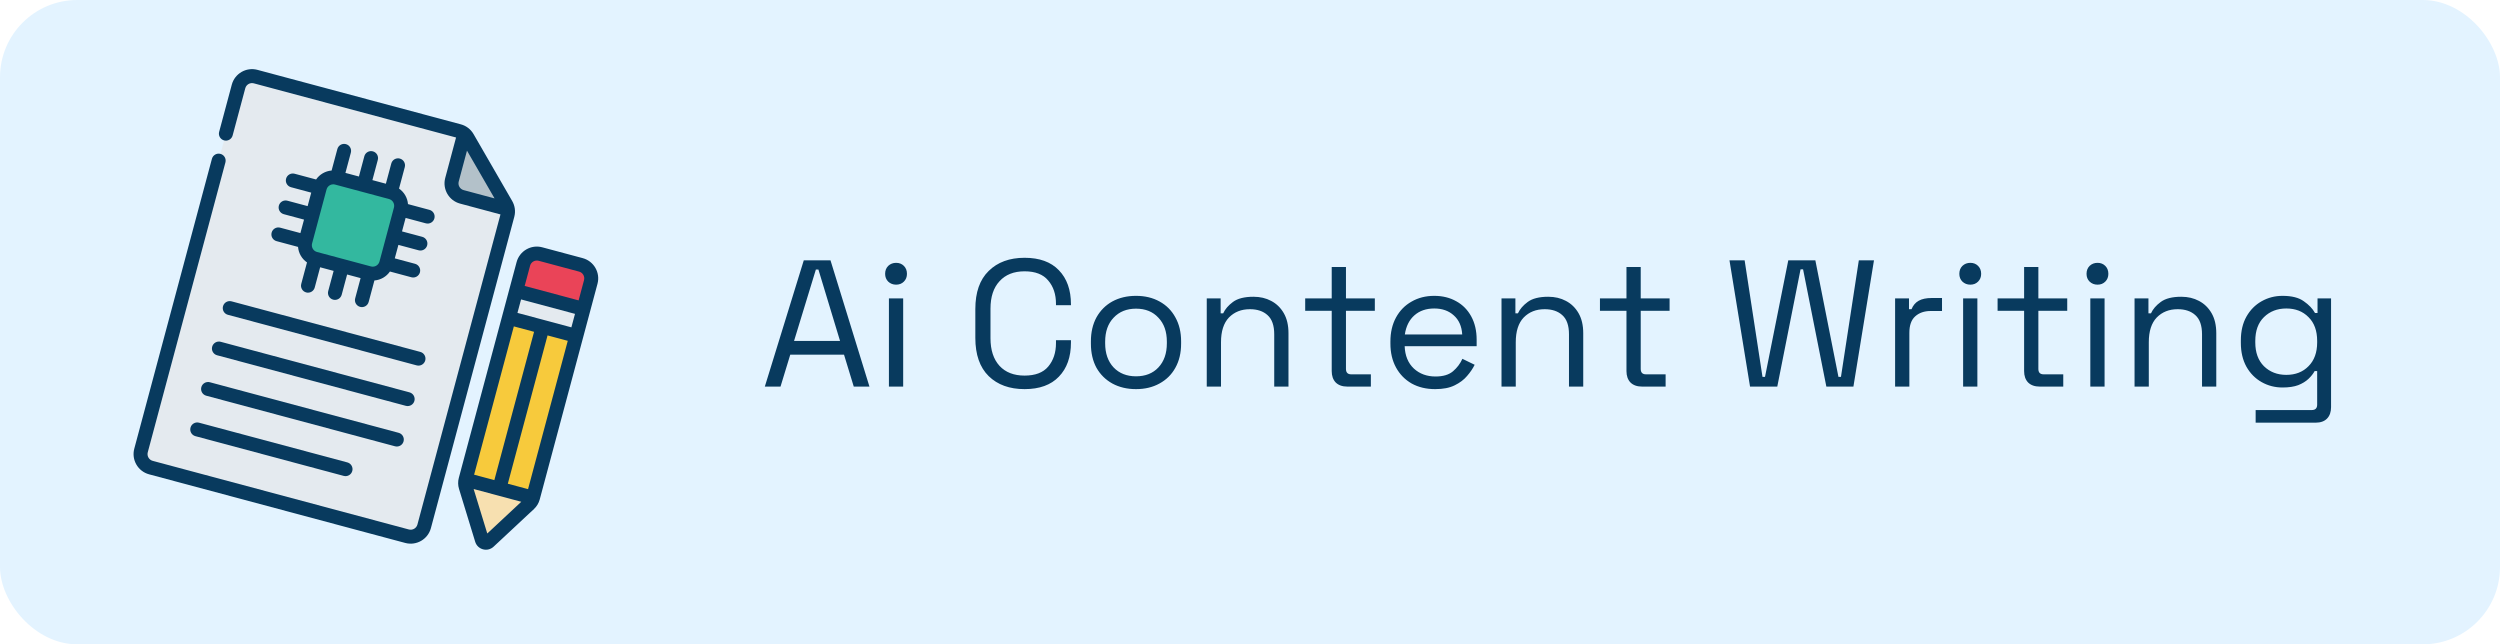 <svg xmlns="http://www.w3.org/2000/svg" width="194" height="50" viewBox="0 0 194 50" fill="none"><rect width="194" height="50" rx="6" fill="#E3F3FF"></rect><g clip-path="url(#clip0_309_260)"><path d="M41.36 38.621C41.311 38.804 41.209 38.973 41.068 39.103L37.931 42.025C37.756 42.197 37.463 42.118 37.397 41.882L36.14 37.783C36.083 37.6 36.079 37.403 36.128 37.219L36.792 36.836L40.977 37.957L41.36 38.621Z" fill="#F7E0B0"></path><path d="M44.722 26.066L41.36 38.621L36.128 37.219L39.491 24.664L40.154 24.281L44.34 25.402L44.722 26.066Z" fill="#F7CA3C"></path><path d="M45.283 23.973L44.723 26.065L39.491 24.664L40.052 22.572L40.715 22.189L44.9 23.309L45.283 23.973Z" fill="#E4EAEF"></path><path d="M45.844 21.88L45.283 23.973L40.052 22.571L40.612 20.479C40.767 19.903 41.363 19.559 41.939 19.713L45.078 20.554C45.653 20.708 45.998 21.305 45.844 21.88Z" fill="#EA4458"></path><path d="M39.406 16.231C39.433 16.384 39.425 16.539 39.384 16.691L32.915 40.844C32.76 41.419 32.163 41.764 31.588 41.61L11.709 36.285C11.134 36.131 10.789 35.534 10.943 34.958L18.51 6.709C18.664 6.134 19.261 5.789 19.836 5.943L35.619 10.171C35.771 10.211 35.909 10.282 36.028 10.381L39.406 16.231Z" fill="#E4EAEF"></path><path d="M39.406 16.231L35.839 15.276C35.263 15.121 34.919 14.524 35.073 13.949L36.028 10.381C36.129 10.464 36.214 10.566 36.279 10.678L39.275 15.865C39.34 15.978 39.385 16.102 39.406 16.231Z" fill="#B3C1C9"></path><path d="M30.327 14.921L26.142 13.8C25.564 13.645 24.97 13.988 24.816 14.566L23.695 18.751C23.54 19.329 23.883 19.923 24.46 20.077L28.645 21.198C29.223 21.353 29.817 21.01 29.972 20.432L31.093 16.247C31.248 15.669 30.905 15.075 30.327 14.921Z" fill="#33B89F"></path><path d="M37.483 42.628C37.775 42.706 38.08 42.63 38.301 42.424L41.439 39.498C41.653 39.297 41.806 39.043 41.882 38.761L46.366 22.02C46.598 21.155 46.082 20.262 45.217 20.031L42.078 19.19C41.213 18.958 40.32 19.474 40.088 20.339L35.605 37.079C35.529 37.362 35.534 37.658 35.62 37.939L36.875 42.042C36.963 42.331 37.19 42.55 37.482 42.628L37.483 42.628ZM37.812 41.399L36.755 37.948L40.451 38.938L37.812 41.399ZM39.407 37.537L42.49 26.028L44.059 26.448L40.976 37.957L39.407 37.537ZM40.154 24.281L40.435 23.235L44.62 24.356L44.339 25.402L40.154 24.281ZM41.444 25.748L38.361 37.257L36.791 36.836L39.874 25.328L41.444 25.748ZM41.798 20.236L44.937 21.077C45.226 21.154 45.398 21.451 45.32 21.74L44.9 23.31L40.715 22.189L41.135 20.619C41.212 20.331 41.51 20.159 41.798 20.236Z" fill="#083A5E"></path><path d="M11.569 36.808L31.448 42.133C32.313 42.365 33.206 41.849 33.438 40.984L39.908 16.83C40.02 16.411 39.962 15.973 39.745 15.597L36.747 10.405C36.53 10.03 36.179 9.76 35.761 9.648L19.977 5.42C19.111 5.189 18.219 5.704 17.987 6.569L17.006 10.231C16.928 10.521 17.1 10.817 17.389 10.895C17.678 10.972 17.975 10.801 18.052 10.512L19.033 6.85C19.11 6.561 19.408 6.389 19.696 6.467L35.39 10.67L34.55 13.809C34.318 14.674 34.833 15.567 35.699 15.799L38.837 16.64L32.392 40.704C32.314 40.992 32.017 41.164 31.728 41.087L11.849 35.762C11.561 35.685 11.389 35.387 11.466 35.099L17.492 12.604C17.569 12.315 17.398 12.018 17.109 11.941C16.82 11.863 16.523 12.034 16.445 12.324L10.42 34.818C10.188 35.684 10.704 36.576 11.569 36.808ZM35.596 14.089L36.238 11.69L38.378 15.395L35.979 14.753C35.69 14.675 35.519 14.378 35.596 14.089Z" fill="#083A5E"></path><path d="M17.305 23.767C17.227 24.057 17.398 24.353 17.688 24.43L32.335 28.354C32.625 28.431 32.921 28.26 32.999 27.971C33.076 27.682 32.905 27.385 32.616 27.308L17.968 23.384C17.679 23.307 17.382 23.478 17.305 23.767Z" fill="#083A5E"></path><path d="M16.847 27.569L31.495 31.493C31.784 31.57 32.081 31.399 32.158 31.11C32.236 30.82 32.065 30.524 31.775 30.446L17.128 26.523C16.838 26.445 16.542 26.617 16.464 26.906C16.387 27.195 16.558 27.492 16.847 27.569Z" fill="#083A5E"></path><path d="M16.007 30.708L30.654 34.632C30.944 34.709 31.24 34.538 31.317 34.249C31.395 33.959 31.224 33.663 30.934 33.586L16.287 29.662C15.998 29.585 15.701 29.756 15.623 30.045C15.546 30.334 15.717 30.631 16.007 30.708Z" fill="#083A5E"></path><path d="M15.166 33.847L26.675 36.93C26.964 37.007 27.26 36.836 27.338 36.547C27.415 36.258 27.244 35.961 26.955 35.883L15.446 32.801C15.157 32.723 14.86 32.895 14.783 33.184C14.705 33.473 14.876 33.77 15.166 33.847Z" fill="#083A5E"></path><path d="M21.742 17.667C21.453 17.59 21.156 17.761 21.079 18.05C21.001 18.339 21.172 18.636 21.462 18.713L23.128 19.16C23.167 19.645 23.422 20.087 23.823 20.364L23.377 22.03C23.299 22.319 23.471 22.615 23.76 22.693C24.049 22.77 24.346 22.599 24.423 22.31L24.843 20.741L25.89 21.021L25.469 22.59C25.392 22.879 25.563 23.176 25.852 23.253C26.142 23.331 26.438 23.16 26.516 22.87L26.936 21.301L27.982 21.581L27.562 23.151C27.484 23.44 27.656 23.736 27.945 23.814C28.234 23.891 28.531 23.72 28.608 23.431L29.054 21.765C29.54 21.726 29.982 21.47 30.259 21.07L31.924 21.516C32.214 21.593 32.51 21.422 32.588 21.133C32.665 20.843 32.494 20.547 32.205 20.47L30.635 20.049L30.916 19.003L32.485 19.423C32.774 19.501 33.071 19.33 33.148 19.04C33.226 18.751 33.054 18.454 32.765 18.377L31.196 17.957L31.476 16.91L33.045 17.331C33.335 17.408 33.631 17.237 33.709 16.948C33.786 16.659 33.615 16.362 33.326 16.285L31.66 15.838C31.621 15.353 31.365 14.911 30.965 14.634L31.411 12.968C31.488 12.679 31.317 12.383 31.028 12.305C30.738 12.227 30.442 12.399 30.364 12.688L29.944 14.257L28.898 13.977L29.318 12.408C29.396 12.118 29.224 11.822 28.935 11.745C28.646 11.667 28.349 11.838 28.272 12.127L27.852 13.697L26.805 13.417L27.226 11.847C27.303 11.558 27.132 11.261 26.843 11.184C26.553 11.107 26.257 11.278 26.179 11.567L25.733 13.233C25.248 13.272 24.805 13.527 24.529 13.928L22.863 13.482C22.574 13.405 22.277 13.576 22.2 13.865C22.122 14.154 22.294 14.451 22.583 14.528L24.152 14.949L23.872 15.995L22.303 15.575C22.013 15.497 21.717 15.668 21.639 15.958C21.562 16.247 21.733 16.543 22.022 16.621L23.592 17.041L23.311 18.087L21.742 17.667ZM26.002 14.323L30.187 15.444C30.476 15.521 30.647 15.818 30.57 16.107L29.449 20.292C29.372 20.581 29.074 20.752 28.786 20.675L24.601 19.554C24.312 19.477 24.14 19.18 24.218 18.891L25.339 14.706C25.416 14.417 25.713 14.245 26.002 14.323Z" fill="#083A5E"></path></g><path d="M59.35 30L62.374 20.2H64.446L67.47 30H66.252L65.496 27.522H61.324L60.568 30H59.35ZM61.618 26.458H65.188L63.508 20.914H63.312L61.618 26.458ZM68.98 30V23.154H70.086V30H68.98ZM69.54 22.09C69.298 22.09 69.092 22.011 68.924 21.852C68.766 21.693 68.686 21.493 68.686 21.25C68.686 20.998 68.766 20.793 68.924 20.634C69.092 20.475 69.298 20.396 69.54 20.396C69.783 20.396 69.984 20.475 70.142 20.634C70.301 20.793 70.38 20.998 70.38 21.25C70.38 21.493 70.301 21.693 70.142 21.852C69.984 22.011 69.783 22.09 69.54 22.09ZM79.508 30.196C78.341 30.196 77.412 29.86 76.722 29.188C76.031 28.507 75.686 27.517 75.686 26.22V23.98C75.686 22.683 76.031 21.698 76.722 21.026C77.412 20.345 78.341 20.004 79.508 20.004C80.665 20.004 81.552 20.326 82.168 20.97C82.793 21.614 83.106 22.496 83.106 23.616V23.686H81.944V23.574C81.944 22.837 81.743 22.235 81.342 21.768C80.95 21.292 80.338 21.054 79.508 21.054C78.677 21.054 78.028 21.311 77.562 21.824C77.095 22.328 76.862 23.037 76.862 23.952V26.248C76.862 27.163 77.095 27.877 77.562 28.39C78.028 28.894 78.677 29.146 79.508 29.146C80.338 29.146 80.95 28.913 81.342 28.446C81.743 27.97 81.944 27.363 81.944 26.626V26.402H83.106V26.584C83.106 27.704 82.793 28.586 82.168 29.23C81.552 29.874 80.665 30.196 79.508 30.196ZM88.154 30.196C87.463 30.196 86.852 30.051 86.32 29.762C85.797 29.473 85.387 29.067 85.088 28.544C84.799 28.012 84.654 27.387 84.654 26.668V26.486C84.654 25.777 84.799 25.156 85.088 24.624C85.387 24.092 85.797 23.681 86.32 23.392C86.852 23.103 87.463 22.958 88.154 22.958C88.845 22.958 89.451 23.103 89.974 23.392C90.506 23.681 90.917 24.092 91.206 24.624C91.505 25.156 91.654 25.777 91.654 26.486V26.668C91.654 27.387 91.505 28.012 91.206 28.544C90.917 29.067 90.506 29.473 89.974 29.762C89.451 30.051 88.845 30.196 88.154 30.196ZM88.154 29.202C88.882 29.202 89.461 28.973 89.89 28.516C90.329 28.049 90.548 27.424 90.548 26.64V26.514C90.548 25.73 90.329 25.109 89.89 24.652C89.461 24.185 88.882 23.952 88.154 23.952C87.436 23.952 86.857 24.185 86.418 24.652C85.98 25.109 85.76 25.73 85.76 26.514V26.64C85.76 27.424 85.98 28.049 86.418 28.516C86.857 28.973 87.436 29.202 88.154 29.202ZM93.644 30V23.154H94.722V24.316H94.918C95.068 23.989 95.32 23.695 95.674 23.434C96.038 23.163 96.57 23.028 97.27 23.028C97.784 23.028 98.241 23.135 98.642 23.35C99.053 23.565 99.38 23.882 99.622 24.302C99.865 24.722 99.986 25.24 99.986 25.856V30H98.88V25.94C98.88 25.259 98.708 24.764 98.362 24.456C98.026 24.148 97.569 23.994 96.99 23.994C96.328 23.994 95.786 24.209 95.366 24.638C94.956 25.067 94.75 25.707 94.75 26.556V30H93.644ZM104.559 30C104.167 30 103.864 29.893 103.649 29.678C103.444 29.463 103.341 29.169 103.341 28.796V24.12H101.283V23.154H103.341V20.718H104.447V23.154H106.687V24.12H104.447V28.628C104.447 28.908 104.582 29.048 104.853 29.048H106.379V30H104.559ZM111.368 30.196C110.678 30.196 110.071 30.051 109.548 29.762C109.026 29.463 108.62 29.048 108.33 28.516C108.041 27.984 107.896 27.368 107.896 26.668V26.5C107.896 25.791 108.041 25.17 108.33 24.638C108.62 24.106 109.021 23.695 109.534 23.406C110.048 23.107 110.636 22.958 111.298 22.958C111.942 22.958 112.512 23.098 113.006 23.378C113.501 23.649 113.888 24.041 114.168 24.554C114.448 25.067 114.588 25.669 114.588 26.36V26.864H109.002C109.03 27.601 109.268 28.18 109.716 28.6C110.164 29.011 110.724 29.216 111.396 29.216C111.984 29.216 112.437 29.081 112.754 28.81C113.072 28.539 113.314 28.217 113.482 27.844L114.434 28.306C114.294 28.595 114.098 28.885 113.846 29.174C113.604 29.463 113.282 29.706 112.88 29.902C112.488 30.098 111.984 30.196 111.368 30.196ZM109.016 25.954H113.468C113.431 25.319 113.212 24.825 112.81 24.47C112.418 24.115 111.914 23.938 111.298 23.938C110.673 23.938 110.16 24.115 109.758 24.47C109.357 24.825 109.11 25.319 109.016 25.954ZM116.517 30V23.154H117.595V24.316H117.791C117.941 23.989 118.193 23.695 118.547 23.434C118.911 23.163 119.443 23.028 120.143 23.028C120.657 23.028 121.114 23.135 121.515 23.35C121.926 23.565 122.253 23.882 122.495 24.302C122.738 24.722 122.859 25.24 122.859 25.856V30H121.753V25.94C121.753 25.259 121.581 24.764 121.235 24.456C120.899 24.148 120.442 23.994 119.863 23.994C119.201 23.994 118.659 24.209 118.239 24.638C117.829 25.067 117.623 25.707 117.623 26.556V30H116.517ZM127.432 30C127.04 30 126.737 29.893 126.522 29.678C126.317 29.463 126.214 29.169 126.214 28.796V24.12H124.156V23.154H126.214V20.718H127.32V23.154H129.56V24.12H127.32V28.628C127.32 28.908 127.455 29.048 127.726 29.048H129.252V30H127.432ZM135.803 30L134.207 20.2H135.383L136.769 29.244H136.965L138.771 20.2H140.871L142.663 29.244H142.859L144.245 20.2H145.421L143.825 30H141.725L139.919 20.9H139.723L137.917 30H135.803ZM147.06 30V23.154H148.138V23.994H148.334C148.456 23.695 148.642 23.476 148.894 23.336C149.146 23.196 149.478 23.126 149.888 23.126H150.7V24.134H149.818C149.324 24.134 148.922 24.274 148.614 24.554C148.316 24.825 148.166 25.249 148.166 25.828V30H147.06ZM152.338 30V23.154H153.444V30H152.338ZM152.898 22.09C152.655 22.09 152.45 22.011 152.282 21.852C152.123 21.693 152.044 21.493 152.044 21.25C152.044 20.998 152.123 20.793 152.282 20.634C152.45 20.475 152.655 20.396 152.898 20.396C153.14 20.396 153.341 20.475 153.5 20.634C153.658 20.793 153.738 20.998 153.738 21.25C153.738 21.493 153.658 21.693 153.5 21.852C153.341 22.011 153.14 22.09 152.898 22.09ZM158.289 30C157.897 30 157.594 29.893 157.379 29.678C157.174 29.463 157.071 29.169 157.071 28.796V24.12H155.013V23.154H157.071V20.718H158.177V23.154H160.417V24.12H158.177V28.628C158.177 28.908 158.313 29.048 158.583 29.048H160.109V30H158.289ZM162.209 30V23.154H163.315V30H162.209ZM162.769 22.09C162.526 22.09 162.321 22.011 162.153 21.852C161.994 21.693 161.915 21.493 161.915 21.25C161.915 20.998 161.994 20.793 162.153 20.634C162.321 20.475 162.526 20.396 162.769 20.396C163.012 20.396 163.212 20.475 163.371 20.634C163.53 20.793 163.609 20.998 163.609 21.25C163.609 21.493 163.53 21.693 163.371 21.852C163.212 22.011 163.012 22.09 162.769 22.09ZM165.641 30V23.154H166.719V24.316H166.915C167.064 23.989 167.316 23.695 167.671 23.434C168.035 23.163 168.567 23.028 169.267 23.028C169.78 23.028 170.237 23.135 170.639 23.35C171.049 23.565 171.376 23.882 171.619 24.302C171.861 24.722 171.983 25.24 171.983 25.856V30H170.877V25.94C170.877 25.259 170.704 24.764 170.359 24.456C170.023 24.148 169.565 23.994 168.987 23.994C168.324 23.994 167.783 24.209 167.363 24.638C166.952 25.067 166.747 25.707 166.747 26.556V30H165.641ZM173.89 26.612V26.416C173.89 25.697 174.035 25.081 174.324 24.568C174.614 24.055 175.006 23.658 175.5 23.378C175.995 23.098 176.536 22.958 177.124 22.958C177.843 22.958 178.394 23.098 178.776 23.378C179.168 23.649 179.458 23.952 179.644 24.288H179.84V23.154H180.89V31.596C180.89 31.969 180.788 32.263 180.582 32.478C180.377 32.693 180.078 32.8 179.686 32.8H175.038V31.82H179.392C179.672 31.82 179.812 31.68 179.812 31.4V28.796H179.616C179.504 29.001 179.346 29.202 179.14 29.398C178.935 29.594 178.669 29.757 178.342 29.888C178.016 30.009 177.61 30.07 177.124 30.07C176.536 30.07 175.995 29.93 175.5 29.65C175.006 29.37 174.614 28.973 174.324 28.46C174.035 27.937 173.89 27.321 173.89 26.612ZM177.418 29.09C178.128 29.09 178.702 28.866 179.14 28.418C179.588 27.97 179.812 27.354 179.812 26.57V26.458C179.812 25.665 179.588 25.049 179.14 24.61C178.702 24.162 178.128 23.938 177.418 23.938C176.718 23.938 176.14 24.162 175.682 24.61C175.234 25.049 175.01 25.665 175.01 26.458V26.57C175.01 27.354 175.234 27.97 175.682 28.418C176.14 28.866 176.718 29.09 177.418 29.09Z" fill="#083A5E"></path><defs><clipPath id="clip0_309_260"><rect width="32.494" height="32.494" fill="white" transform="translate(18.407 5) rotate(14.995)"></rect></clipPath></defs></svg>